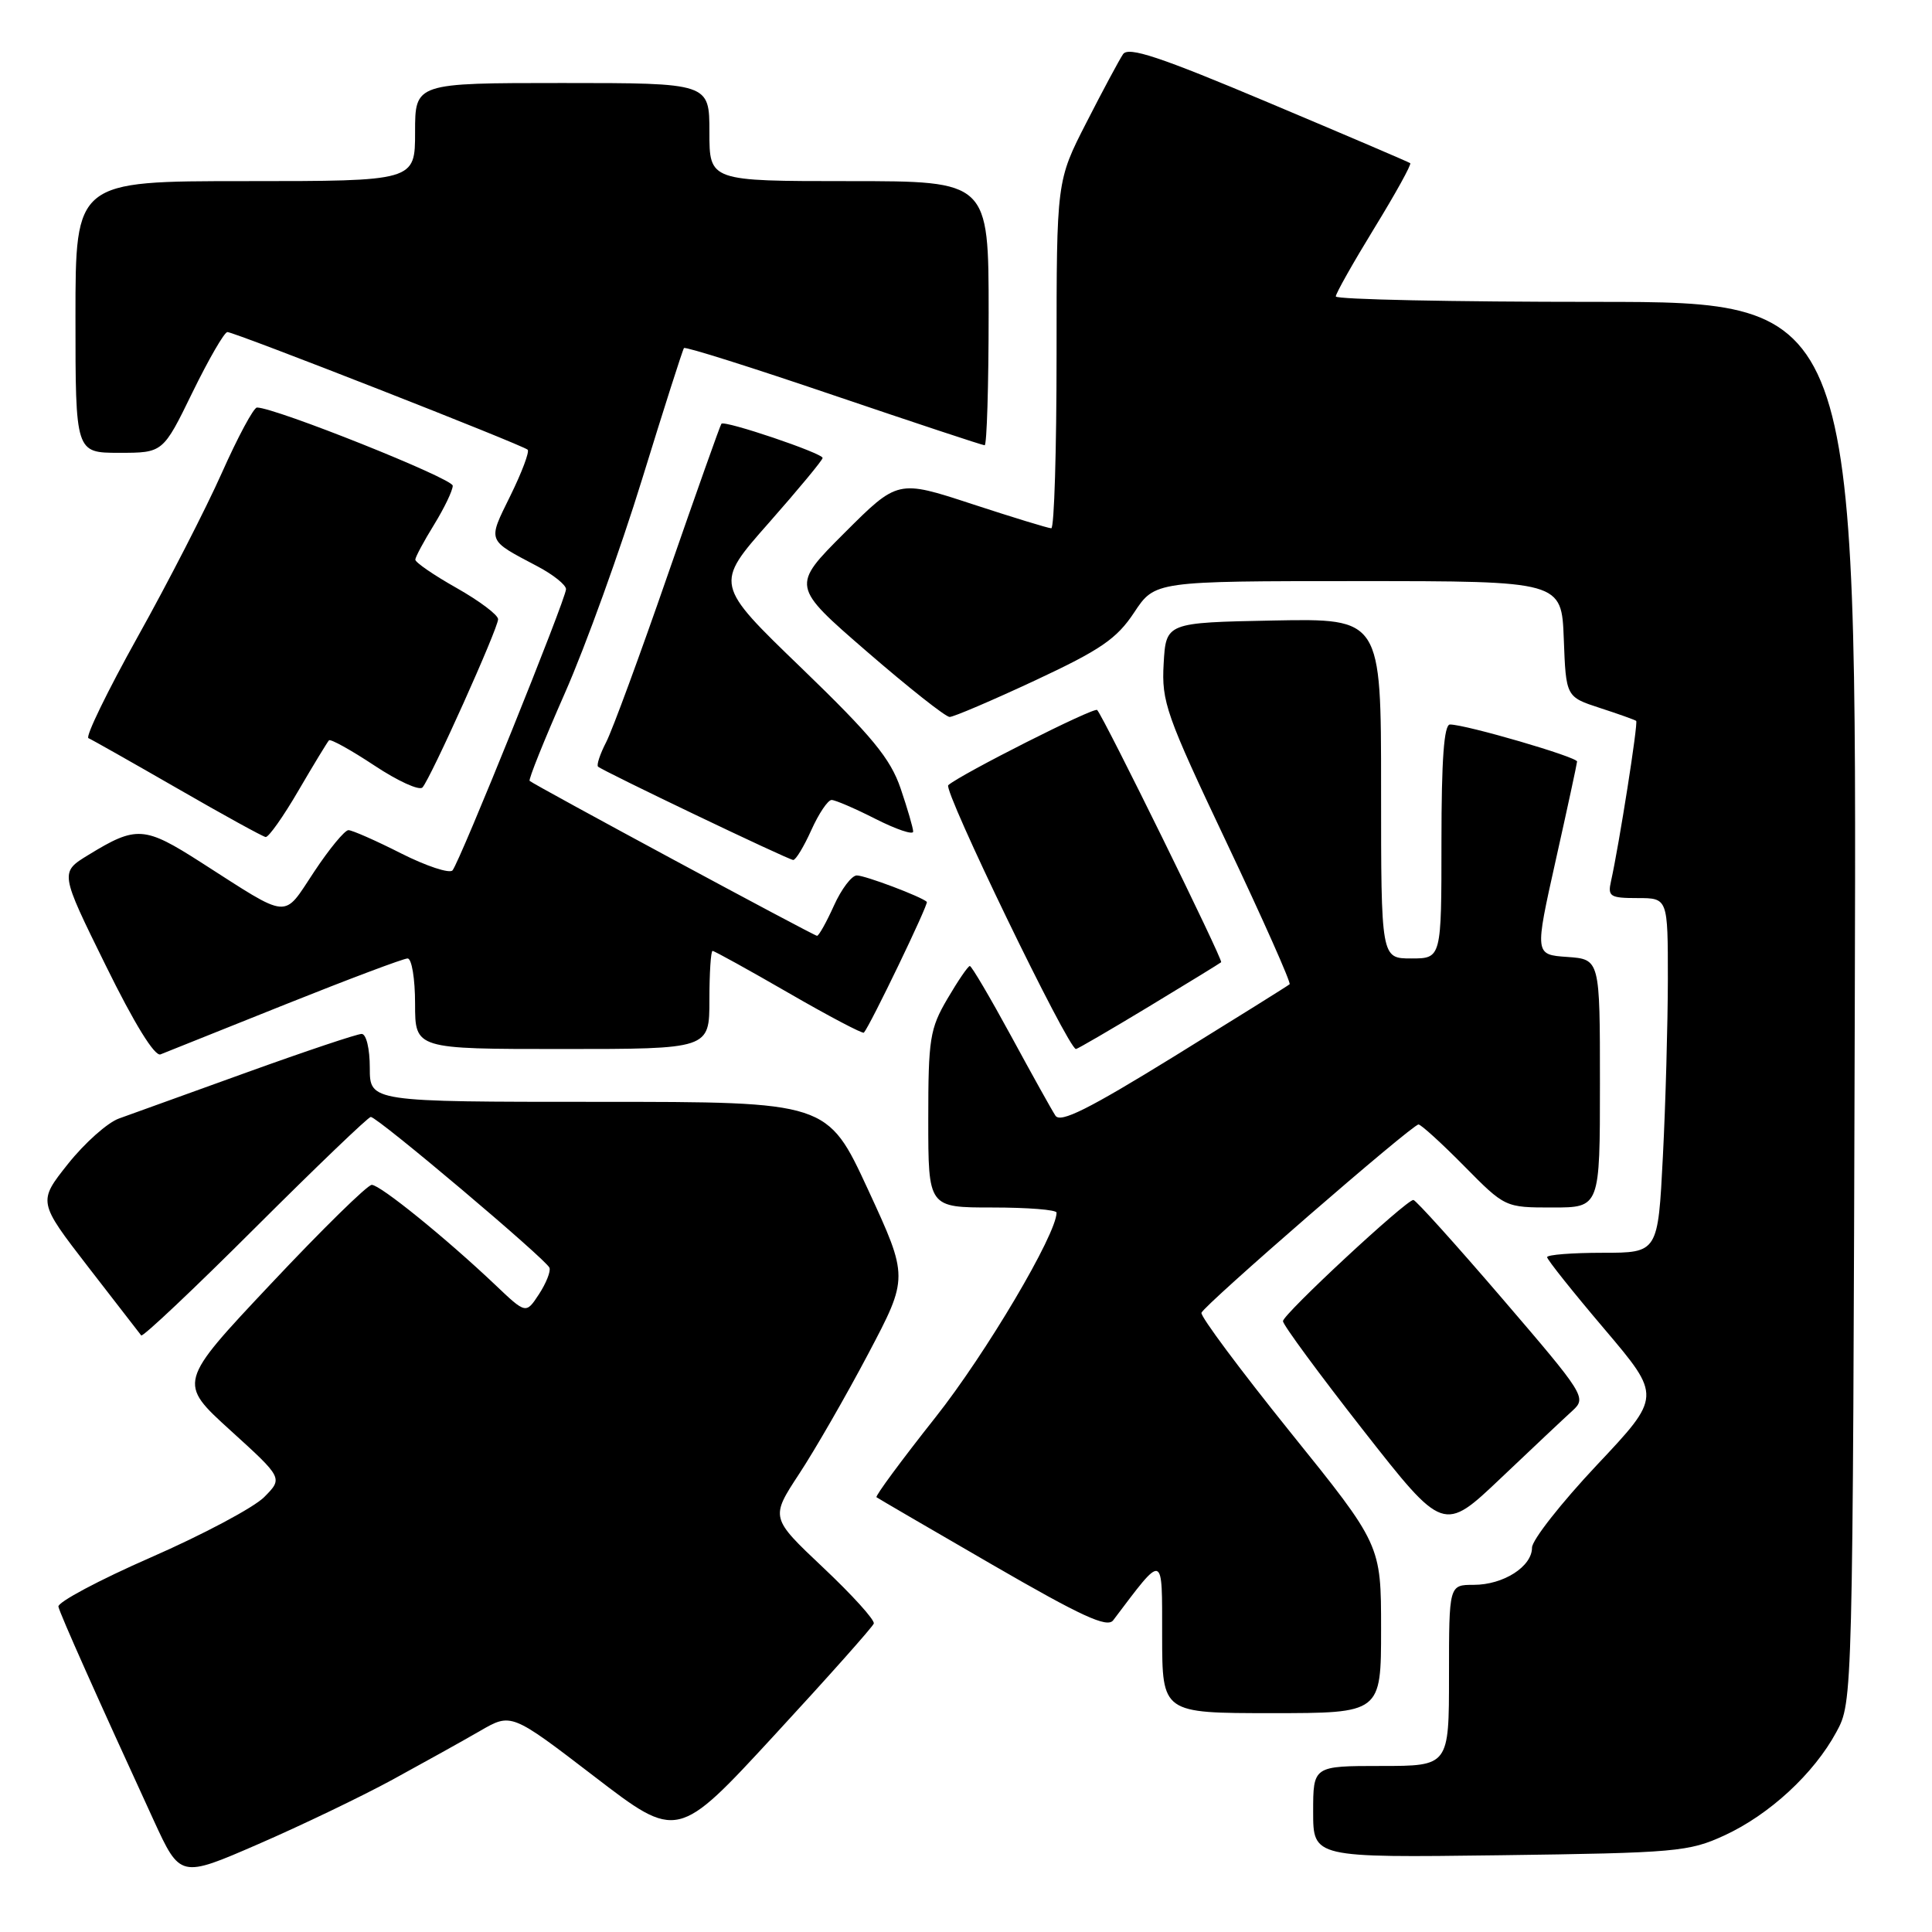 <?xml version="1.0" encoding="UTF-8" standalone="no"?>
<!DOCTYPE svg PUBLIC "-//W3C//DTD SVG 1.1//EN" "http://www.w3.org/Graphics/SVG/1.1/DTD/svg11.dtd" >
<svg xmlns="http://www.w3.org/2000/svg" xmlns:xlink="http://www.w3.org/1999/xlink" version="1.1" viewBox="0 0 256 256">
 <g >
 <path fill="currentColor"
d=" M 52.00 235.82 C 56.12 233.57 61.36 230.66 63.62 229.35 C 67.75 226.96 67.75 226.96 78.76 235.40 C 89.77 243.85 89.77 243.85 102.63 229.90 C 109.71 222.23 115.63 215.58 115.78 215.13 C 115.94 214.67 112.92 211.34 109.07 207.71 C 102.08 201.11 102.08 201.11 105.89 195.30 C 107.99 192.11 112.11 184.95 115.05 179.38 C 120.39 169.26 120.39 169.26 115.02 157.63 C 109.64 146.00 109.64 146.00 79.32 146.00 C 49.00 146.00 49.00 146.00 49.00 141.50 C 49.00 138.94 48.53 137.00 47.92 137.00 C 47.32 137.00 40.46 139.30 32.67 142.11 C 24.88 144.92 17.27 147.67 15.76 148.21 C 14.25 148.75 11.22 151.45 9.02 154.21 C 5.02 159.24 5.02 159.24 11.68 167.87 C 15.35 172.62 18.51 176.70 18.71 176.95 C 18.91 177.20 25.70 170.79 33.80 162.70 C 41.90 154.62 48.80 148.00 49.13 148.00 C 50.02 148.00 72.44 166.93 72.81 167.99 C 72.99 168.48 72.35 170.06 71.41 171.50 C 69.69 174.12 69.69 174.12 65.60 170.23 C 59.07 164.04 50.38 157.00 49.26 157.00 C 48.69 157.00 42.68 162.90 35.90 170.11 C 23.57 183.21 23.57 183.21 30.54 189.54 C 37.50 195.86 37.50 195.86 35.00 198.38 C 33.62 199.76 26.88 203.35 20.00 206.36 C 13.12 209.37 7.61 212.31 7.74 212.89 C 7.97 213.91 12.86 224.87 20.35 241.17 C 23.88 248.85 23.88 248.85 34.19 244.37 C 39.86 241.91 47.88 238.06 52.00 235.82 Z  M 228.50 243.20 C 234.45 240.46 240.35 235.02 243.33 229.50 C 245.50 225.50 245.50 225.50 245.77 132.75 C 246.04 40.00 246.04 40.00 211.52 40.00 C 192.53 40.00 177.00 39.68 177.00 39.28 C 177.00 38.88 179.30 34.81 182.11 30.22 C 184.92 25.64 187.06 21.77 186.86 21.62 C 186.66 21.47 178.22 17.86 168.10 13.60 C 153.65 7.51 149.52 6.14 148.81 7.18 C 148.32 7.90 146.13 11.98 143.96 16.23 C 140.00 23.96 140.00 23.96 140.00 46.98 C 140.00 59.64 139.69 70.00 139.30 70.00 C 138.92 70.00 134.18 68.55 128.78 66.78 C 118.96 63.56 118.96 63.56 111.90 70.61 C 104.85 77.66 104.85 77.66 114.86 86.33 C 120.37 91.10 125.30 95.00 125.83 95.00 C 126.36 95.00 131.46 92.82 137.16 90.16 C 145.85 86.10 147.97 84.65 150.28 81.16 C 153.03 77.00 153.03 77.00 179.97 77.00 C 206.92 77.00 206.92 77.00 207.21 84.67 C 207.50 92.34 207.50 92.34 212.00 93.81 C 214.47 94.61 216.64 95.39 216.80 95.52 C 217.09 95.76 214.54 111.94 213.47 116.75 C 213.01 118.79 213.33 119.00 216.98 119.00 C 221.00 119.00 221.00 119.00 221.00 129.75 C 220.99 135.66 220.70 146.24 220.34 153.25 C 219.69 166.00 219.69 166.00 212.35 166.00 C 208.31 166.00 205.00 166.26 205.00 166.58 C 205.00 166.90 208.41 171.18 212.58 176.09 C 220.16 185.03 220.16 185.03 211.58 194.14 C 206.86 199.16 203.00 204.07 203.00 205.07 C 203.00 207.58 199.21 210.00 195.28 210.00 C 192.00 210.00 192.00 210.00 192.00 222.00 C 192.00 234.00 192.00 234.00 183.00 234.00 C 174.00 234.00 174.00 234.00 174.00 240.08 C 174.00 246.15 174.00 246.15 198.75 245.83 C 222.09 245.52 223.79 245.37 228.50 243.20 Z  M 183.00 215.85 C 183.00 204.69 183.00 204.69 170.95 189.74 C 164.33 181.51 159.04 174.41 159.20 173.95 C 159.58 172.90 187.12 149.00 187.96 149.00 C 188.29 149.00 191.01 151.47 194.00 154.50 C 199.43 160.00 199.43 160.00 205.72 160.00 C 212.00 160.00 212.00 160.00 212.00 143.55 C 212.00 127.11 212.00 127.11 207.67 126.80 C 203.35 126.50 203.35 126.50 206.14 114.00 C 207.68 107.12 208.95 101.23 208.97 100.91 C 209.00 100.31 194.22 96.00 192.13 96.00 C 191.34 96.00 191.00 100.65 191.00 111.50 C 191.00 127.00 191.00 127.00 187.00 127.00 C 183.00 127.00 183.00 127.00 183.00 104.47 C 183.00 81.95 183.00 81.95 168.75 82.22 C 154.50 82.50 154.50 82.50 154.19 87.94 C 153.90 93.00 154.50 94.70 162.57 111.73 C 167.35 121.82 171.09 130.23 170.88 130.42 C 170.67 130.61 163.80 134.90 155.61 139.96 C 144.21 146.99 140.51 148.84 139.85 147.83 C 139.37 147.10 136.72 142.34 133.96 137.25 C 131.19 132.16 128.74 128.00 128.51 128.00 C 128.27 128.00 126.94 129.95 125.54 132.34 C 123.21 136.31 123.00 137.65 123.00 148.34 C 123.00 160.00 123.00 160.00 131.50 160.00 C 136.18 160.00 140.00 160.30 140.00 160.68 C 140.00 163.54 130.64 179.36 123.95 187.81 C 119.46 193.48 115.95 198.24 116.14 198.39 C 116.34 198.54 123.25 202.57 131.50 207.34 C 143.30 214.17 146.71 215.74 147.50 214.70 C 154.30 205.71 153.98 205.61 153.99 216.75 C 154.00 227.00 154.00 227.00 168.50 227.00 C 183.00 227.00 183.00 227.00 183.00 215.85 Z  M 208.40 186.89 C 210.24 185.20 209.95 184.76 199.07 172.08 C 192.89 164.88 187.59 159.00 187.28 159.00 C 186.31 159.00 170.00 174.15 170.00 175.06 C 170.00 175.54 174.78 182.04 180.63 189.51 C 191.27 203.08 191.27 203.08 198.88 195.85 C 203.07 191.87 207.35 187.84 208.40 186.89 Z  M 37.76 133.11 C 46.16 129.75 53.47 127.00 54.01 127.00 C 54.56 127.00 55.00 129.70 55.00 133.00 C 55.00 139.00 55.00 139.00 74.50 139.00 C 94.00 139.00 94.00 139.00 94.00 132.50 C 94.00 128.93 94.19 126.00 94.42 126.00 C 94.65 126.00 99.19 128.51 104.51 131.58 C 109.82 134.65 114.31 137.01 114.47 136.83 C 115.30 135.90 123.08 119.75 122.81 119.50 C 122.06 118.80 114.64 116.00 113.53 116.00 C 112.86 116.00 111.49 117.80 110.50 120.00 C 109.51 122.20 108.50 124.00 108.26 124.00 C 107.85 124.00 70.86 104.06 70.18 103.47 C 70.00 103.31 72.10 98.08 74.85 91.84 C 77.60 85.61 82.20 72.85 85.08 63.50 C 87.96 54.15 90.46 46.33 90.63 46.12 C 90.80 45.90 99.71 48.72 110.44 52.37 C 121.17 56.01 130.18 59.00 130.47 59.00 C 130.76 59.00 131.00 51.12 131.00 41.50 C 131.00 24.00 131.00 24.00 112.50 24.00 C 94.00 24.00 94.00 24.00 94.00 17.50 C 94.00 11.00 94.00 11.00 74.50 11.00 C 55.00 11.00 55.00 11.00 55.00 17.50 C 55.00 24.00 55.00 24.00 32.50 24.00 C 10.00 24.00 10.00 24.00 10.00 42.00 C 10.00 60.00 10.00 60.00 15.80 60.00 C 21.60 60.00 21.60 60.00 25.50 52.00 C 27.65 47.60 29.73 44.00 30.13 44.00 C 31.08 44.00 69.31 58.98 69.92 59.59 C 70.18 59.85 69.15 62.59 67.63 65.68 C 64.60 71.85 64.46 71.47 71.25 75.06 C 73.31 76.15 75.00 77.50 75.00 78.07 C 75.00 79.34 60.93 114.20 59.96 115.33 C 59.57 115.78 56.50 114.77 53.15 113.08 C 49.80 111.38 46.66 110.00 46.17 110.00 C 45.68 110.00 43.63 112.48 41.62 115.52 C 37.43 121.83 38.59 121.92 26.62 114.26 C 19.13 109.46 18.07 109.39 11.72 113.28 C 7.93 115.59 7.93 115.59 13.99 127.89 C 17.79 135.63 20.50 140.02 21.27 139.71 C 21.95 139.44 29.37 136.47 37.76 133.11 Z  M 152.21 133.39 C 157.32 130.30 161.64 127.65 161.81 127.50 C 162.10 127.24 146.26 95.02 145.38 94.08 C 144.99 93.65 127.26 102.61 125.65 104.04 C 124.93 104.68 141.54 139.00 142.57 139.00 C 142.77 139.00 147.11 136.47 152.21 133.39 Z  M 107.50 110.00 C 108.49 107.80 109.70 106.00 110.19 106.00 C 110.67 106.00 113.30 107.13 116.03 108.52 C 118.76 109.90 121.00 110.66 121.00 110.19 C 121.00 109.73 120.25 107.16 119.34 104.48 C 117.98 100.50 115.57 97.57 106.19 88.51 C 94.69 77.42 94.69 77.42 101.85 69.31 C 105.78 64.85 109.00 60.97 109.00 60.68 C 109.00 60.05 95.99 55.65 95.59 56.15 C 95.43 56.34 92.26 65.28 88.54 76.00 C 84.83 86.72 81.13 96.78 80.32 98.34 C 79.51 99.91 79.03 101.36 79.24 101.58 C 79.80 102.13 104.37 113.89 105.10 113.95 C 105.43 113.98 106.51 112.20 107.50 110.00 Z  M 39.55 104.75 C 41.56 101.31 43.38 98.32 43.59 98.10 C 43.80 97.88 46.50 99.38 49.60 101.43 C 52.70 103.49 55.57 104.80 55.98 104.34 C 57.08 103.12 66.00 83.27 66.00 82.05 C 66.00 81.48 63.52 79.62 60.50 77.91 C 57.48 76.21 55.01 74.51 55.03 74.15 C 55.05 73.79 56.17 71.70 57.53 69.50 C 58.88 67.30 59.99 64.99 59.99 64.36 C 60.00 63.40 36.45 54.00 34.05 54.00 C 33.61 54.00 31.52 57.89 29.40 62.65 C 27.28 67.41 22.26 77.19 18.24 84.39 C 14.23 91.59 11.29 97.63 11.72 97.81 C 12.15 97.99 17.45 100.99 23.50 104.47 C 29.55 107.96 34.82 110.86 35.20 110.91 C 35.59 110.96 37.55 108.19 39.55 104.75 Z "/>
</g>
</svg>